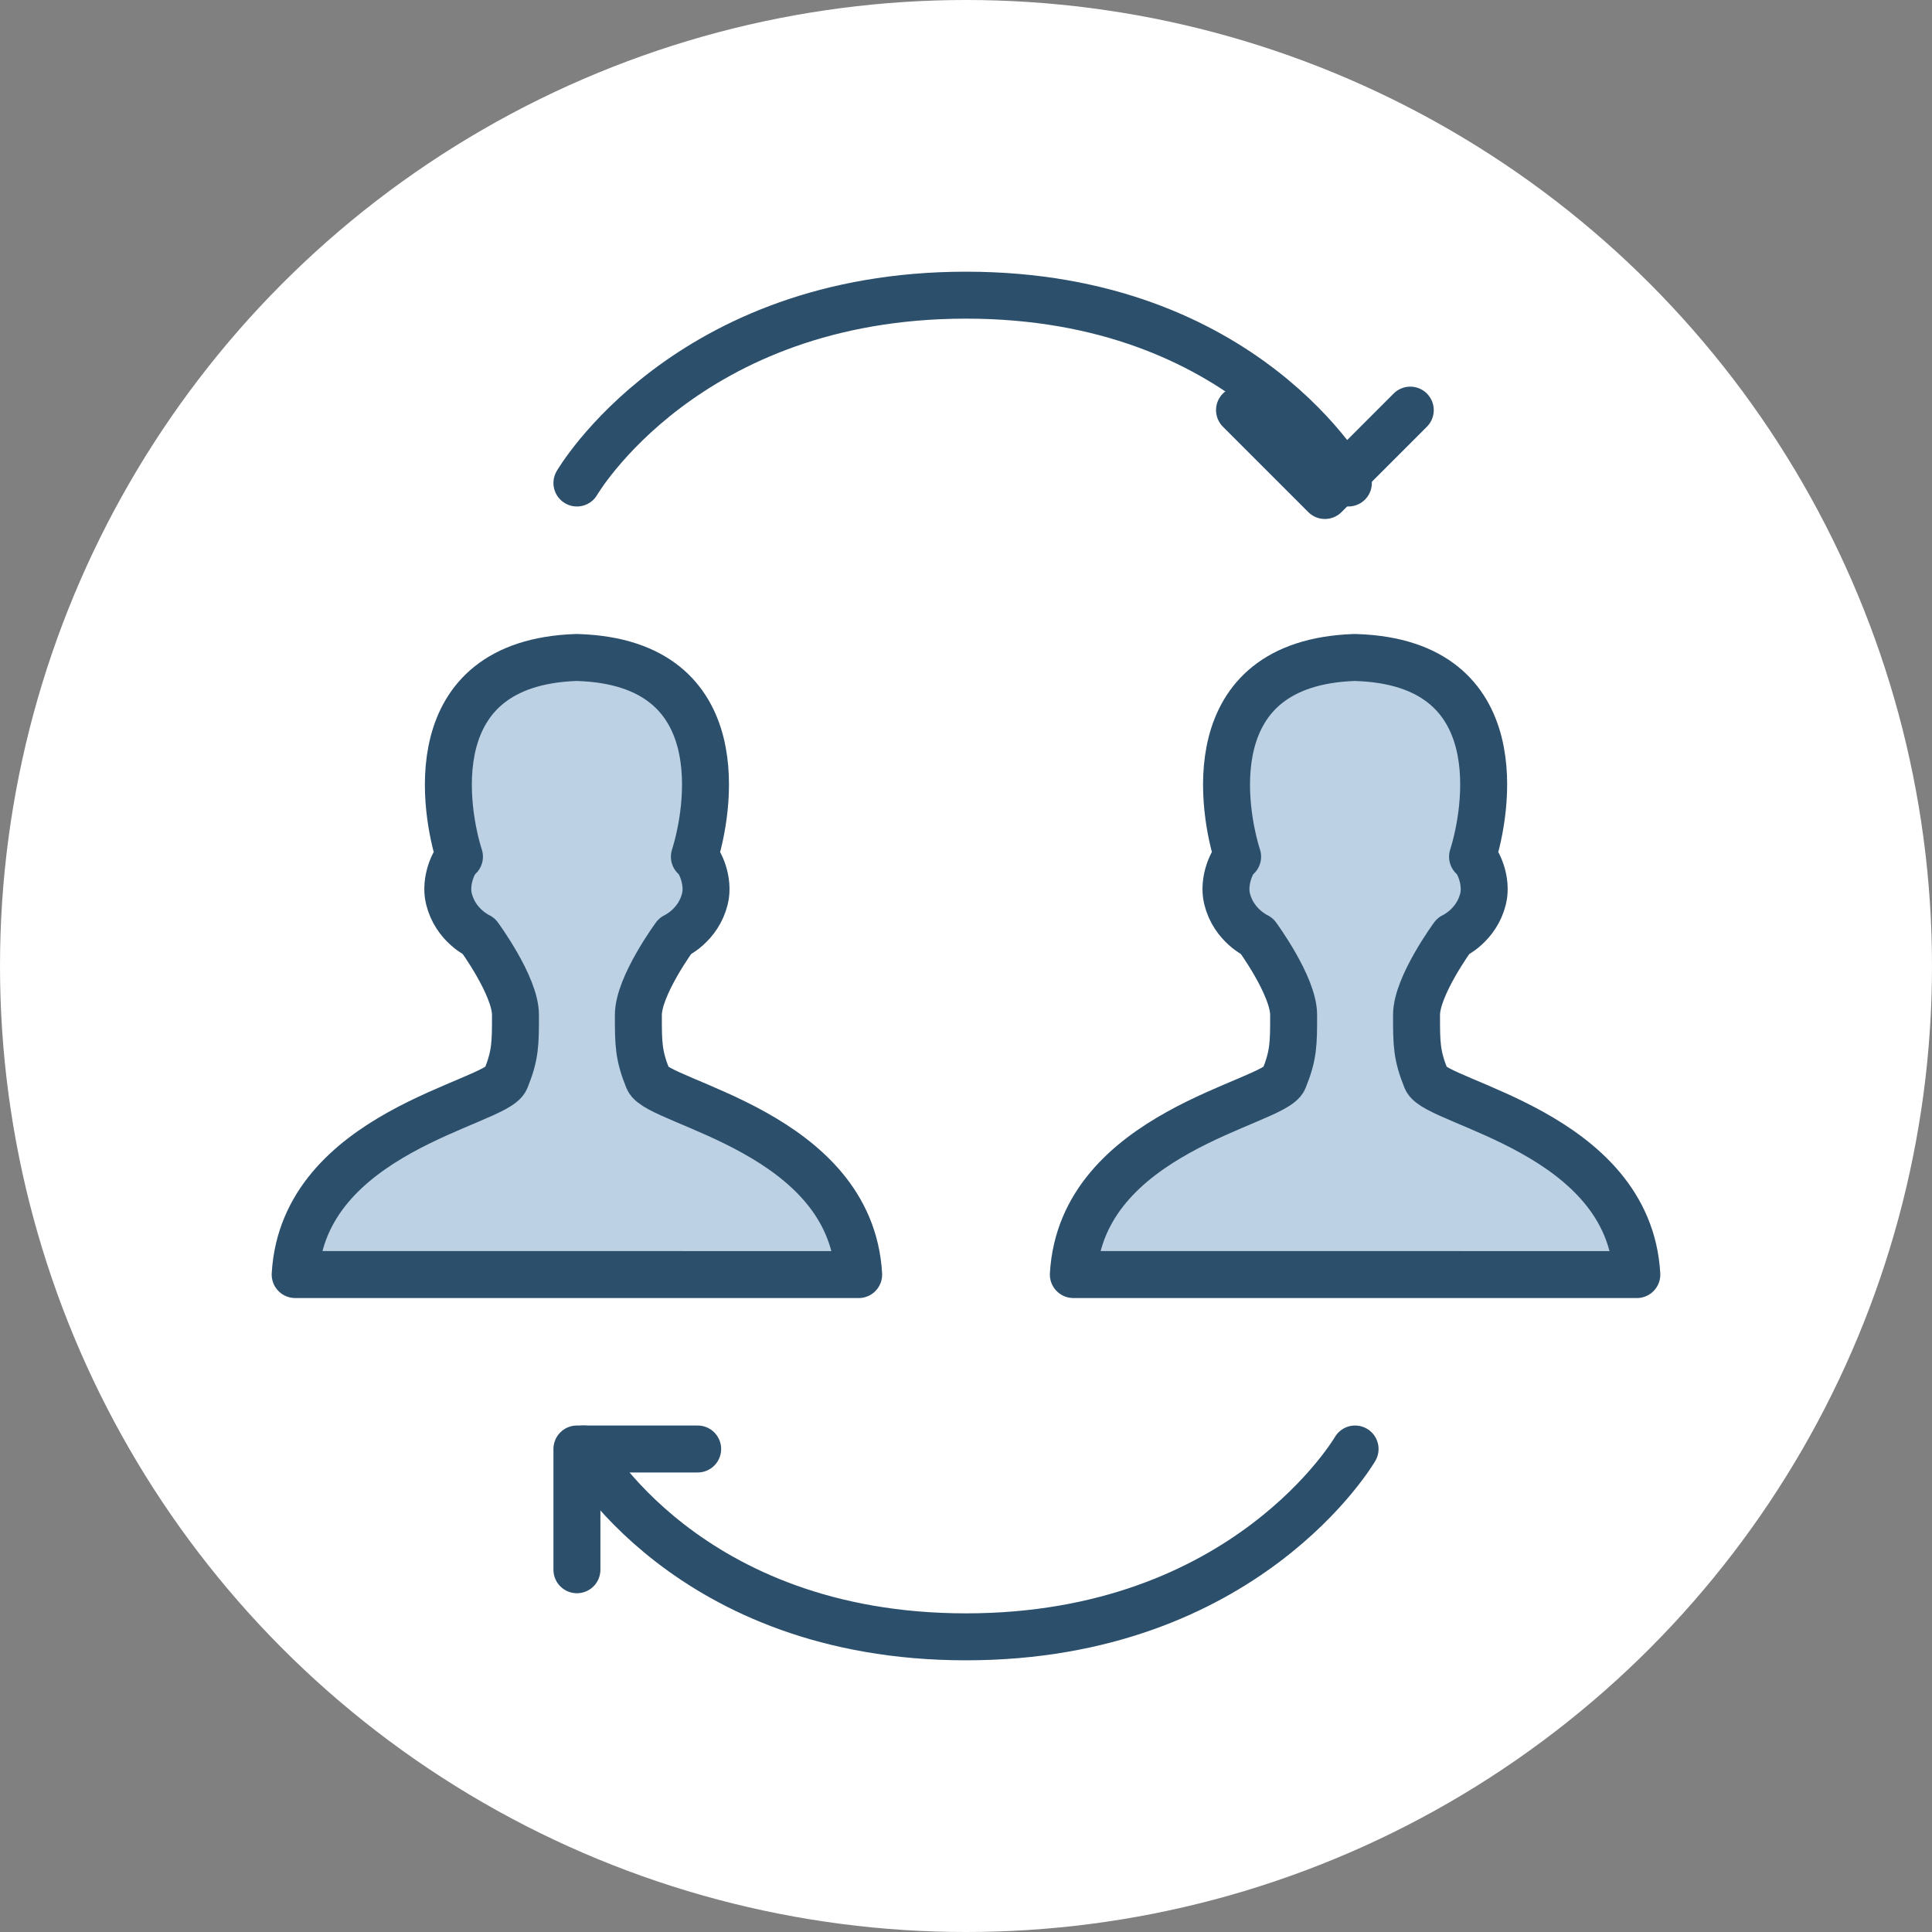 <?xml version="1.0" encoding="UTF-8"?>
<svg width="144px" height="144px" viewBox="0 0 144 144" version="1.1" xmlns="http://www.w3.org/2000/svg" xmlns:xlink="http://www.w3.org/1999/xlink">
    <rect x="0" y="0" width="144" height="144" fill="#808080" stroke="none"/>
    <!-- Generator: Sketch 46.1 (44463) - http://www.bohemiancoding.com/sketch -->
    <title>ovalGetCoached</title>
    <desc>Created with Sketch.</desc>
    <defs></defs>
    <g id="icons" stroke="none" stroke-width="1" fill="none" fill-rule="evenodd">
        <g id="ovalGetCoached">
            <circle id="Oval" fill="#FFFFFF" cx="72" cy="72" r="72"></circle>
            <g id="Free-59-38-web-seo-internet-landing-page-startup-launch" transform="translate(22, 22)" stroke="#2C4F6C" stroke-width="3.5" stroke-linecap="round" stroke-linejoin="round">
                <path d="M12.245,41.853 C11.858,42.098 11.129,43.637 11.459,44.987 C11.949,46.995 13.693,47.779 13.693,47.779 C13.693,47.779 16.42,51.487 16.42,53.643 C16.42,55.8 16.42,56.638 15.689,58.437 C14.958,60.236 0.609,62.392 0,72.998 L20.885,72.998 L42,73 C41.391,62.394 27.042,60.238 26.311,58.439 C25.58,56.64 25.58,55.802 25.58,53.646 C25.58,51.489 28.307,47.781 28.307,47.781 C28.307,47.781 30.051,46.998 30.541,44.99 C30.871,43.639 30.142,42.1 29.755,41.855 C30.789,38.608 32.854,27.412 21.115,27.009 C21.062,27.001 21.011,27.003 20.959,27.004 C9.146,27.41 11.211,38.605 12.245,41.853 Z" id="Layer-2" fill="#BCD1E3"></path>
                <path d="M70.245,41.853 C69.858,42.098 69.129,43.637 69.459,44.987 C69.949,46.995 71.693,47.779 71.693,47.779 C71.693,47.779 74.42,51.487 74.42,53.643 C74.42,55.8 74.42,56.638 73.689,58.437 C72.958,60.236 58.609,62.392 58,72.998 L78.885,72.998 L100,73 C99.391,62.394 85.042,60.238 84.311,58.439 C83.58,56.64 83.58,55.802 83.58,53.646 C83.58,51.489 86.307,47.781 86.307,47.781 C86.307,47.781 88.051,46.998 88.541,44.99 C88.871,43.639 88.142,42.1 87.755,41.855 C88.789,38.608 90.854,27.412 79.115,27.009 C79.062,27.001 79.011,27.003 78.959,27.004 C67.146,27.41 69.211,38.605 70.245,41.853 Z" id="Layer-4" fill="#BCD1E3"></path>
                <path d="" id="Layer-5" fill="#FFFFFF"></path>
                <path d="M21,14 C21,14 29.122,1.94289029e-16 50,0 C70.878,-1.94289029e-16 78.5,14 78.5,14" id="Layer-6"></path>
                <polyline id="Layer-7" points="70.386 8.568 76.75 14.932 83.114 8.568"></polyline>
                <path d="M79,86 C79,86 70.878,100 50,100 C29.122,100 21.5,86 21.5,86" id="Layer-8"></path>
                <polyline id="Layer-9" points="30 86 21 86 21 95"></polyline>
            </g>
        </g>
    </g>
</svg>